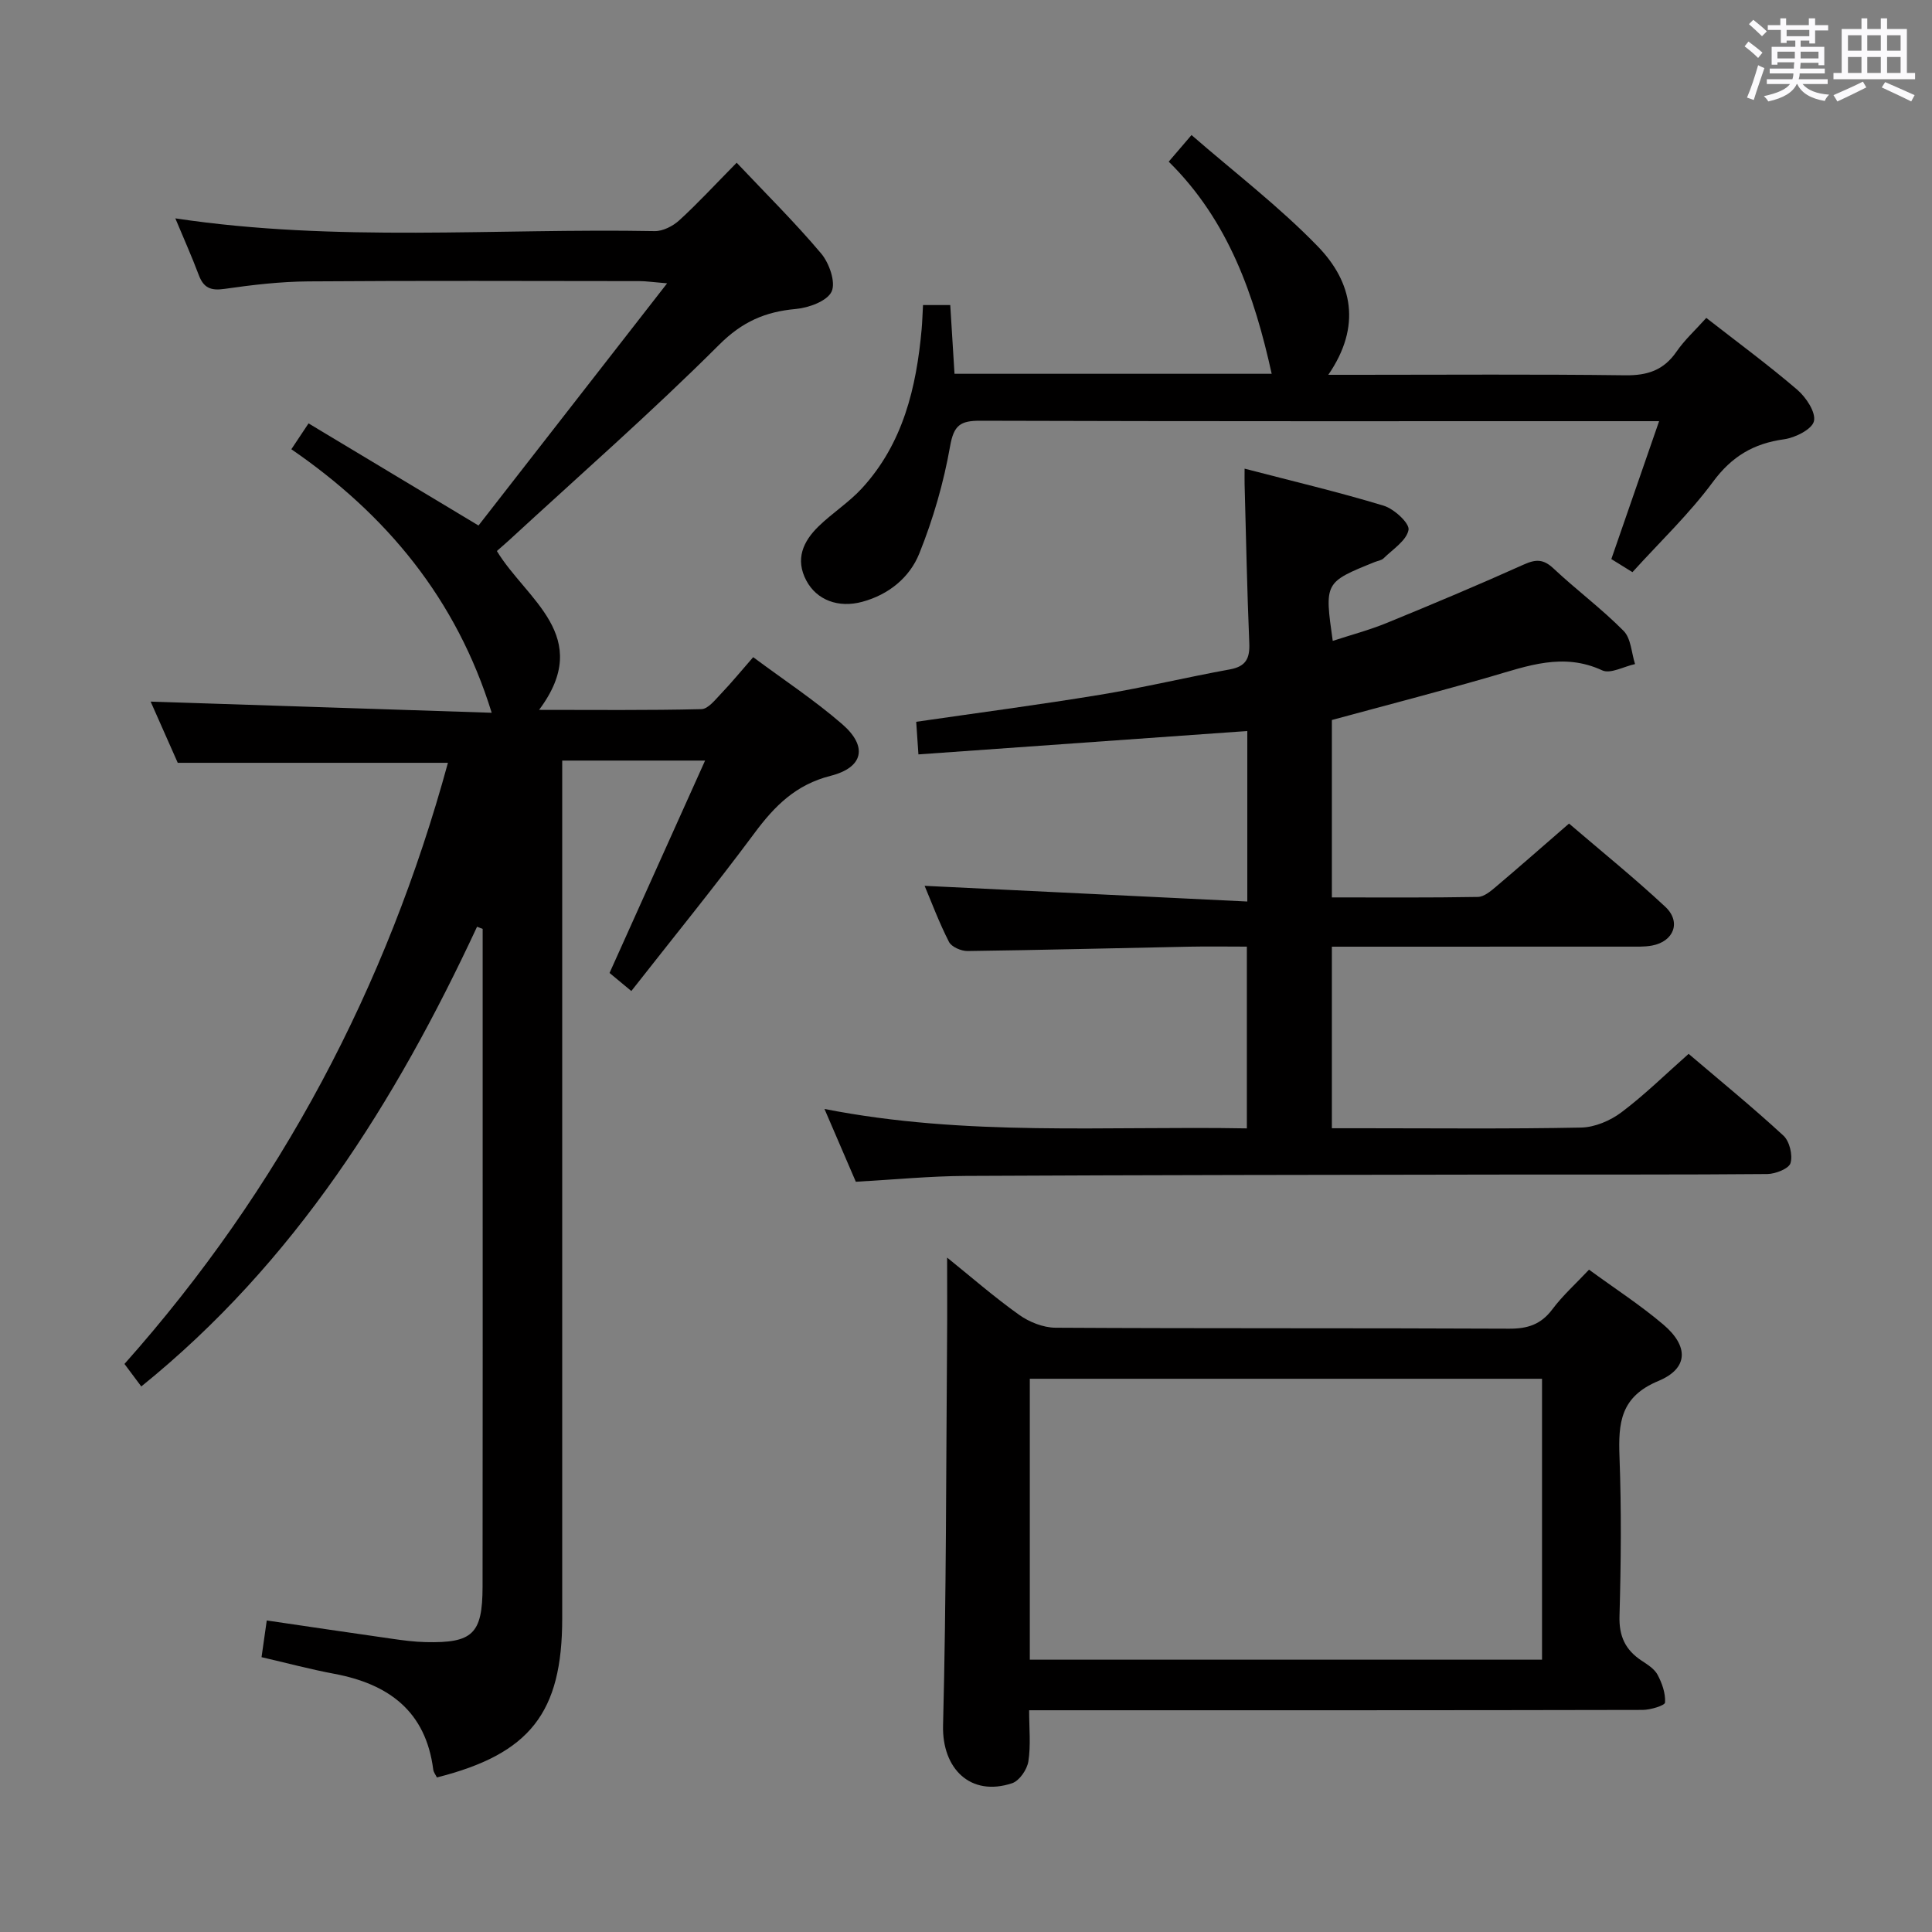 <svg enable-background="new 0 0 400 400" viewBox="0 0 400 400" xmlns="http://www.w3.org/2000/svg"><rect x="0" y="0" width="400" height="400" fill="#808080" stroke="none"/><path d="m361.2 9.6.8-1c.9.7 1.9 1.4 2.9 2.3l-.9 1.1c-1-1-2-1.8-2.8-2.4zm.5 10.6c.9-2.1 1.6-4.3 2.3-6.7.4.2.8.4 1.3.6-.7 2.1-1.5 4.3-2.2 6.6zm.4-15.2.9-.9c1 .8 2 1.6 2.8 2.4l-1 1c-.9-.9-1.8-1.7-2.7-2.5zm12.5-1.2h1.2v1.4h2.7v1.1h-2.7v2.7h-1.2v-.6h-1.8v1.3h4.9v3.8h-1.2v-.5h-3.7c0 .4-.1.9-.1 1.2h5.1v1h-5.2c0 .5-.1.9-.2 1.2h6v1h-5.2c1.1 1.3 2.9 2 5.5 2.2-.4.4-.7.8-.9 1.3-2.9-.5-4.8-1.6-5.7-3.5h-.1c-.8 1.7-2.7 2.9-5.9 3.6-.2-.4-.6-.8-.9-1.1 2.8-.6 4.6-1.4 5.4-2.5h-4.8v-1h5.3c.1-.3.2-.7.2-1.2h-4.9v-1h5c0-.4 0-.8.1-1.3h-3.5v.5h-1.2v-3.7h4.9v-1.3h-1.8v.5h-1.2v-2.7h-2.7v-1h2.6v-1.4h1.2v1.4h4.7v-1.4zm-6.6 8.3h3.6c0-.4 0-.9 0-1.4h-3.6zm1.9-4.6h4.7v-1.3h-4.7zm6.6 3.2h-3.7v1.4h3.7z" fill="#fbfafc"/><path d="m385.3 3.8h1.3v2.2h2.8v-2.2h1.3v2.2h4.1v9.1h1.7v1.3h-16.9v-1.3h1.7v-9.1h4.1v-2.2zm.4 13.1.7 1.2c-1.8.9-3.8 1.9-6 2.9-.2-.4-.5-.8-.8-1.3 2.3-1 4.3-1.9 6.1-2.8zm-3.1-6.4h2.8v-3.2h-2.8zm0 4.6h2.8v-3.3h-2.8zm4-4.6h2.8v-3.2h-2.8zm0 4.6h2.8v-3.3h-2.8zm3.7 1.9c2.1.9 4.1 1.8 6.1 2.7l-.7 1.3c-2.2-1.1-4.2-2-6.1-2.9zm3.2-9.7h-2.8v3.2h2.8v-3.1zm-2.8 7.8h2.8v-3.3h-2.8z" fill="#fbfafc"/><g fill="#010000"><path d="m29.25 287.05c-1.11-1.49-2.19-2.94-3.48-4.66 32.3-36.31 54.31-78.08 66.97-124.46-18.56 0-36.83 0-55.94 0-1.67-3.78-3.8-8.56-5.61-12.67 23.69.77 47.36 1.55 70.61 2.31-7.28-23.55-21.78-41.02-41.48-54.56 1.19-1.8 2.09-3.14 3.56-5.35 11.45 6.88 22.77 13.68 35.19 21.14 12.51-16.06 25.35-32.55 39.05-50.14-3.02-.25-4.39-.46-5.76-.46-22.83-.02-45.67-.11-68.5.06-5.8.04-11.62.72-17.37 1.55-2.84.41-4.33-.19-5.33-2.85-1.44-3.83-3.11-7.56-4.86-11.75 33.37 5.01 66.35 2.02 99.24 2.64 1.71.03 3.79-1.04 5.1-2.24 3.79-3.46 7.28-7.25 11.88-11.92 6.03 6.39 12.05 12.34 17.48 18.78 1.68 1.99 3.07 5.95 2.18 7.89-.91 1.97-4.73 3.37-7.41 3.61-6.33.57-11.08 2.62-15.88 7.41-14 13.98-28.92 27.04-43.48 40.46-.84.77-1.72 1.51-2.54 2.24 6.08 10.07 20.16 17.63 8.74 32.89 11.51 0 22.56.12 33.61-.15 1.4-.03 2.88-1.97 4.1-3.24 2.17-2.27 4.16-4.71 6.62-7.52 6.29 4.68 12.69 8.89 18.43 13.87 5.32 4.62 4.42 8.96-2.41 10.7-7.19 1.82-11.57 6.22-15.75 11.85-8.21 11.06-16.92 21.75-25.5 32.7-1.63-1.35-2.91-2.41-4.51-3.74 6.51-14.48 13.03-28.95 19.78-43.97-9.96 0-19.32 0-29.58 0v6.11 171.49c0 19.53-6.67 28.06-25.94 32.93-.25-.51-.68-1.04-.76-1.62-1.54-12.07-9.21-17.72-20.46-19.83-5.02-.94-9.97-2.27-15.09-3.45.37-2.61.69-4.87 1.08-7.6 8.71 1.28 17.32 2.56 25.94 3.79 2.3.33 4.62.64 6.94.69 9.75.23 11.78-1.69 11.8-11.45.04-31.83.02-63.66.02-95.5 0-12.5 0-25 0-37.5 0-1.07 0-2.14 0-3.21-.39-.15-.77-.3-1.16-.45-16.89 36.26-37.78 69.56-69.52 95.18z"/><path d="m257.68 97.03c9.98 2.6 19.48 4.84 28.8 7.67 2.16.66 5.4 3.65 5.14 5.01-.41 2.21-3.25 4-5.16 5.88-.43.43-1.21.52-1.83.77-10.42 4.21-10.42 4.21-8.7 16.33 3.79-1.24 7.58-2.24 11.17-3.71 9.53-3.9 19.02-7.89 28.41-12.11 2.49-1.12 4.05-1.12 6.11.81 4.73 4.44 9.98 8.34 14.53 12.94 1.54 1.55 1.62 4.54 2.37 6.87-2.3.49-5.1 2.09-6.8 1.3-8.08-3.75-15.46-.91-23.09 1.3-10.81 3.13-21.71 5.94-32.88 8.98v36.73c10.31 0 20.27.08 30.23-.1 1.27-.02 2.65-1.19 3.74-2.11 4.95-4.19 9.82-8.48 15.13-13.08 6.7 5.74 13.53 11.26 19.93 17.23 3.35 3.13 1.77 7.19-2.75 8.03-1.62.3-3.32.21-4.98.22-20.32.01-40.63.01-61.3.01v37.59h6.62c15 0 30 .16 44.99-.14 2.83-.06 6.03-1.42 8.33-3.15 4.77-3.58 9.06-7.81 13.92-12.11 6.65 5.66 13.32 11.11 19.64 16.94 1.26 1.17 1.94 4.01 1.46 5.67-.34 1.16-3.11 2.25-4.8 2.27-17.66.16-35.33.08-52.99.11-37.66.06-75.31.09-112.97.28-7.45.04-14.89.77-22.76 1.21-1.97-4.58-4.06-9.42-6.49-15.07 29.28 5.75 58.19 3.49 87.45 4.02 0-12.65 0-24.86 0-37.63-4.01 0-7.96-.07-11.9.01-15.31.3-30.61.7-45.92.9-1.32.02-3.33-.85-3.86-1.9-2.07-4.06-3.67-8.36-5.04-11.6 22.11 1.08 44.25 2.15 66.81 3.25 0-12.56 0-23.8 0-35.3-22.63 1.61-45.1 3.21-68.09 4.84-.16-2.42-.31-4.5-.46-6.75 12.87-1.87 25.52-3.53 38.09-5.6 9-1.48 17.88-3.62 26.86-5.25 3.34-.61 4.15-2.3 4.01-5.48-.46-10.97-.67-21.95-.97-32.93-.02-.75 0-1.52 0-3.15z"/><path d="m196.09 260.37c4.76 3.83 9.64 8.09 14.89 11.84 2.1 1.5 5 2.66 7.54 2.68 31.31.18 62.61.05 93.92.2 3.82.02 6.59-.86 8.94-3.99 2.16-2.89 4.9-5.34 7.61-8.23 5.3 3.88 10.61 7.31 15.39 11.37 5.27 4.48 5.22 9.07-1.02 11.67-7.9 3.28-8.32 8.71-8.06 15.72.41 10.98.31 21.98 0 32.97-.12 4.16 1.21 6.98 4.53 9.19 1.24.82 2.68 1.71 3.34 2.93.94 1.75 1.68 3.87 1.56 5.77-.04.62-3 1.52-4.63 1.53-40.13.09-80.27.07-120.4.07-1.97 0-3.95 0-6.63 0 0 3.77.37 7.25-.16 10.6-.27 1.69-1.86 4.01-3.37 4.51-8.61 2.86-14.52-3.02-14.29-11.98.68-26.58.62-53.19.83-79.78.05-5.64.01-11.27.01-17.07zm17.12 83.25h106.05c0-19.63 0-38.88 0-58.16-35.52 0-70.71 0-106.05 0z"/><path d="m191.1 63.16h5.64c.29 4.7.57 9.27.88 14.23h65.67c-3.57-16.17-8.91-31.69-21.32-43.92 1.5-1.75 2.67-3.12 4.72-5.51 8.9 7.74 18.15 14.8 26.16 23.07 7.13 7.36 9.12 16.46 2.16 26.57h5.98c18.5 0 36.99-.14 55.49.1 4.6.06 7.96-1.04 10.61-4.88 1.68-2.44 3.93-4.49 6.18-7 6.42 5.01 12.81 9.71 18.82 14.86 1.83 1.57 3.89 4.66 3.47 6.51-.38 1.68-3.88 3.44-6.2 3.76-6.3.87-10.81 3.54-14.7 8.8-4.91 6.65-10.99 12.43-16.68 18.71-1.84-1.14-3.21-1.99-4.37-2.71 3.27-9.43 6.44-18.6 9.89-28.55-2.81 0-4.44 0-6.08 0-44.82 0-89.65.05-134.47-.09-4.09-.01-5.47.89-6.24 5.26-1.33 7.56-3.51 15.1-6.38 22.23-1.99 4.95-6.3 8.51-11.82 10-4.89 1.32-9.4-.32-11.57-4.4-2.35-4.42-.66-8.11 2.52-11.21 2.85-2.78 6.31-4.97 8.99-7.89 8.52-9.28 11.28-20.85 12.37-32.98.13-1.5.17-2.98.28-4.96z"/></g></svg>